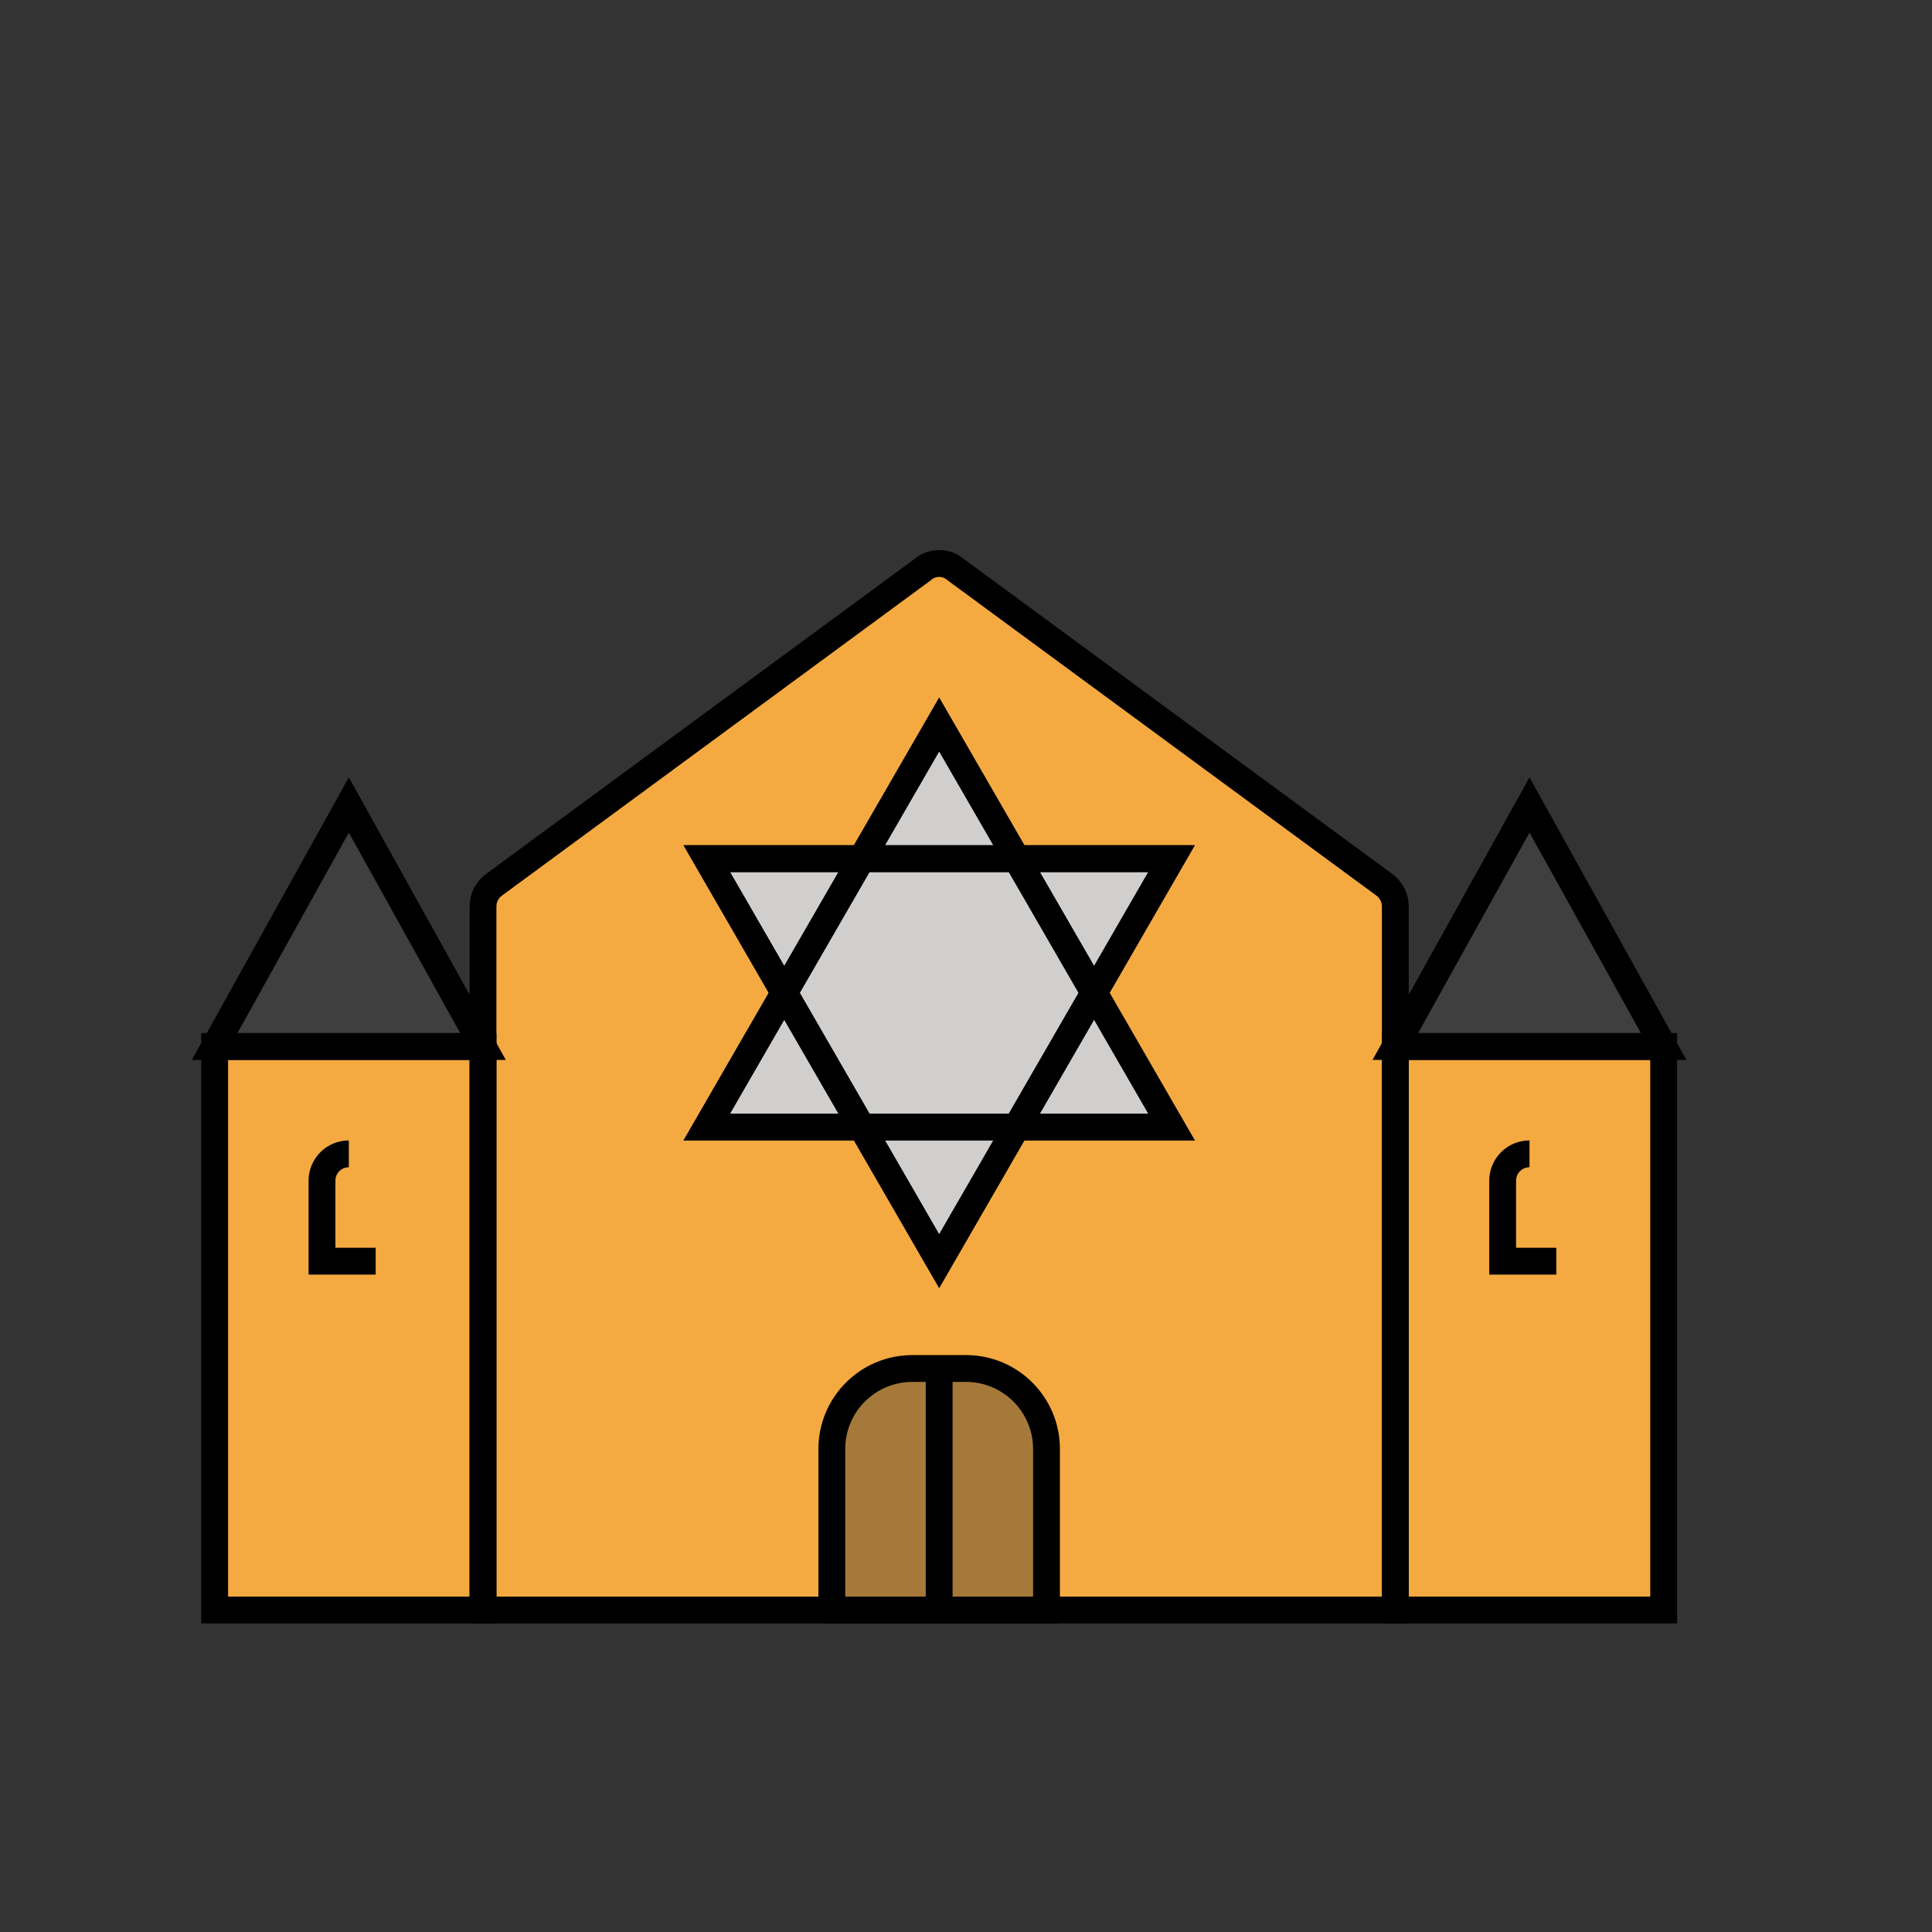 <svg id="emoji" viewBox="0 0 72 72" xmlns="http://www.w3.org/2000/svg" width="64" height="64">
  <rect x="0" y="0" width="72" height="72" fill="#333333" stroke="none"/>
  <g id="color">
    <path fill="#F4AA41" stroke="none" strokeMiterlimit="10" strokeWidth="2" d="M52,33.781V60H18V33.781 c0-0.318,0.151-0.617,0.408-0.806l15.973-11.744c0.355-0.308,0.883-0.308,1.239,0l15.973,11.744 C51.849,33.163,52,33.462,52,33.781z"/>
    <rect x="8" y="39" width="10" height="21" fill="#F4AA41" stroke="none" strokeLinecap="round" strokeLinejoin="round" strokeMiterlimit="10" strokeWidth="2"/>
    <rect x="52" y="39" width="10" height="21" fill="#F4AA41" stroke="none" strokeLinecap="round" strokeLinejoin="round" strokeMiterlimit="10" strokeWidth="2"/>
    <path fill="#A57939" stroke="none" strokeLinecap="round" strokeLinejoin="round" strokeMiterlimit="10" strokeWidth="2" d="M39,60h-8v-6c0-1.657,1.343-3,3-3h2c1.657,0,3,1.343,3,3V60z"/>
    <polygon fill="#3F3F3F" stroke="none" strokeLinecap="round" strokeLinejoin="round" strokeMiterlimit="10" strokeWidth="2" points="57,30 52,39 62,39"/>
    <polygon fill="#3F3F3F" stroke="none" strokeLinecap="round" strokeLinejoin="round" strokeMiterlimit="10" strokeWidth="2" points="13,30 8,39 18,39"/>
    <polygon fill="#FFFFFF" stroke="none" strokeLinecap="round" strokeLinejoin="round" strokeMiterlimit="10" strokeWidth="2" points="35,27 26.34,42 43.66,42"/>
    <polygon fill="#D0CFCE" stroke="none" strokeLinecap="round" strokeLinejoin="round" strokeMiterlimit="10" strokeWidth="2" points="35,47 43.66,32 26.34,32"/>
    <polygon fill="#D0CFCE" stroke="none" strokeLinecap="round" strokeLinejoin="round" strokeMiterlimit="10" strokeWidth="2" points="35,27 26.34,42 43.66,42"/>
  </g>
  <g id="hair"/>
  <g id="skin"/>
  <g id="skin-shadow"/>
  <g id="line">
    <path fill="none" stroke="#000000" strokeMiterlimit="10" strokeWidth="2" d="M52,33.781V60H18V33.781 c0-0.318,0.151-0.617,0.408-0.806l15.973-11.744c0.355-0.308,0.883-0.308,1.239,0l15.973,11.744 C51.849,33.163,52,33.462,52,33.781z"/>
    <rect x="8" y="39" width="10" height="21" fill="none" stroke="#000000" strokeLinecap="round" strokeLinejoin="round" strokeMiterlimit="10" strokeWidth="2"/>
    <rect x="52" y="39" width="10" height="21" fill="none" stroke="#000000" strokeLinecap="round" strokeLinejoin="round" strokeMiterlimit="10" strokeWidth="2"/>
    <path fill="none" stroke="#000000" strokeLinecap="round" strokeLinejoin="round" strokeMiterlimit="10" strokeWidth="2" d="M39,60h-8v-6c0-1.657,1.343-3,3-3h2c1.657,0,3,1.343,3,3V60z"/>
    <path fill="none" stroke="#000000" strokeLinecap="round" strokeLinejoin="round" strokeMiterlimit="10" strokeWidth="2" d="M14,47h-2v-3c0-0.552,0.448-1,1-1l0,0"/>
    <path fill="none" stroke="#000000" strokeLinecap="round" strokeLinejoin="round" strokeMiterlimit="10" strokeWidth="2" d="M58,47h-2v-3c0-0.552,0.448-1,1-1l0,0"/>
    <line x1="35" x2="35" y1="60" y2="51" fill="none" stroke="#000000" strokeLinecap="round" strokeLinejoin="round" strokeMiterlimit="10" strokeWidth="2"/>
    <polygon fill="none" stroke="#000000" strokeLinecap="round" strokeLinejoin="round" strokeMiterlimit="10" strokeWidth="2" points="57,30 52,39 62,39"/>
    <polygon fill="none" stroke="#000000" strokeLinecap="round" strokeLinejoin="round" strokeMiterlimit="10" strokeWidth="2" points="13,30 8,39 18,39"/>
    <polygon fill="none" stroke="#000000" strokeLinecap="round" strokeLinejoin="round" strokeMiterlimit="10" strokeWidth="2" points="35,27 26.34,42 43.66,42"/>
    <polygon fill="none" stroke="#000000" strokeLinecap="round" strokeLinejoin="round" strokeMiterlimit="10" strokeWidth="2" points="35,47 43.66,32 26.34,32"/>
    <polygon fill="none" stroke="#000000" strokeLinecap="round" strokeLinejoin="round" strokeMiterlimit="10" strokeWidth="2" points="35,27 26.34,42 43.66,42"/>
    <polygon fill="none" stroke="#000000" strokeLinecap="round" strokeLinejoin="round" strokeMiterlimit="10" strokeWidth="2" points="35,47 43.66,32 26.34,32"/>
  </g>
</svg>
